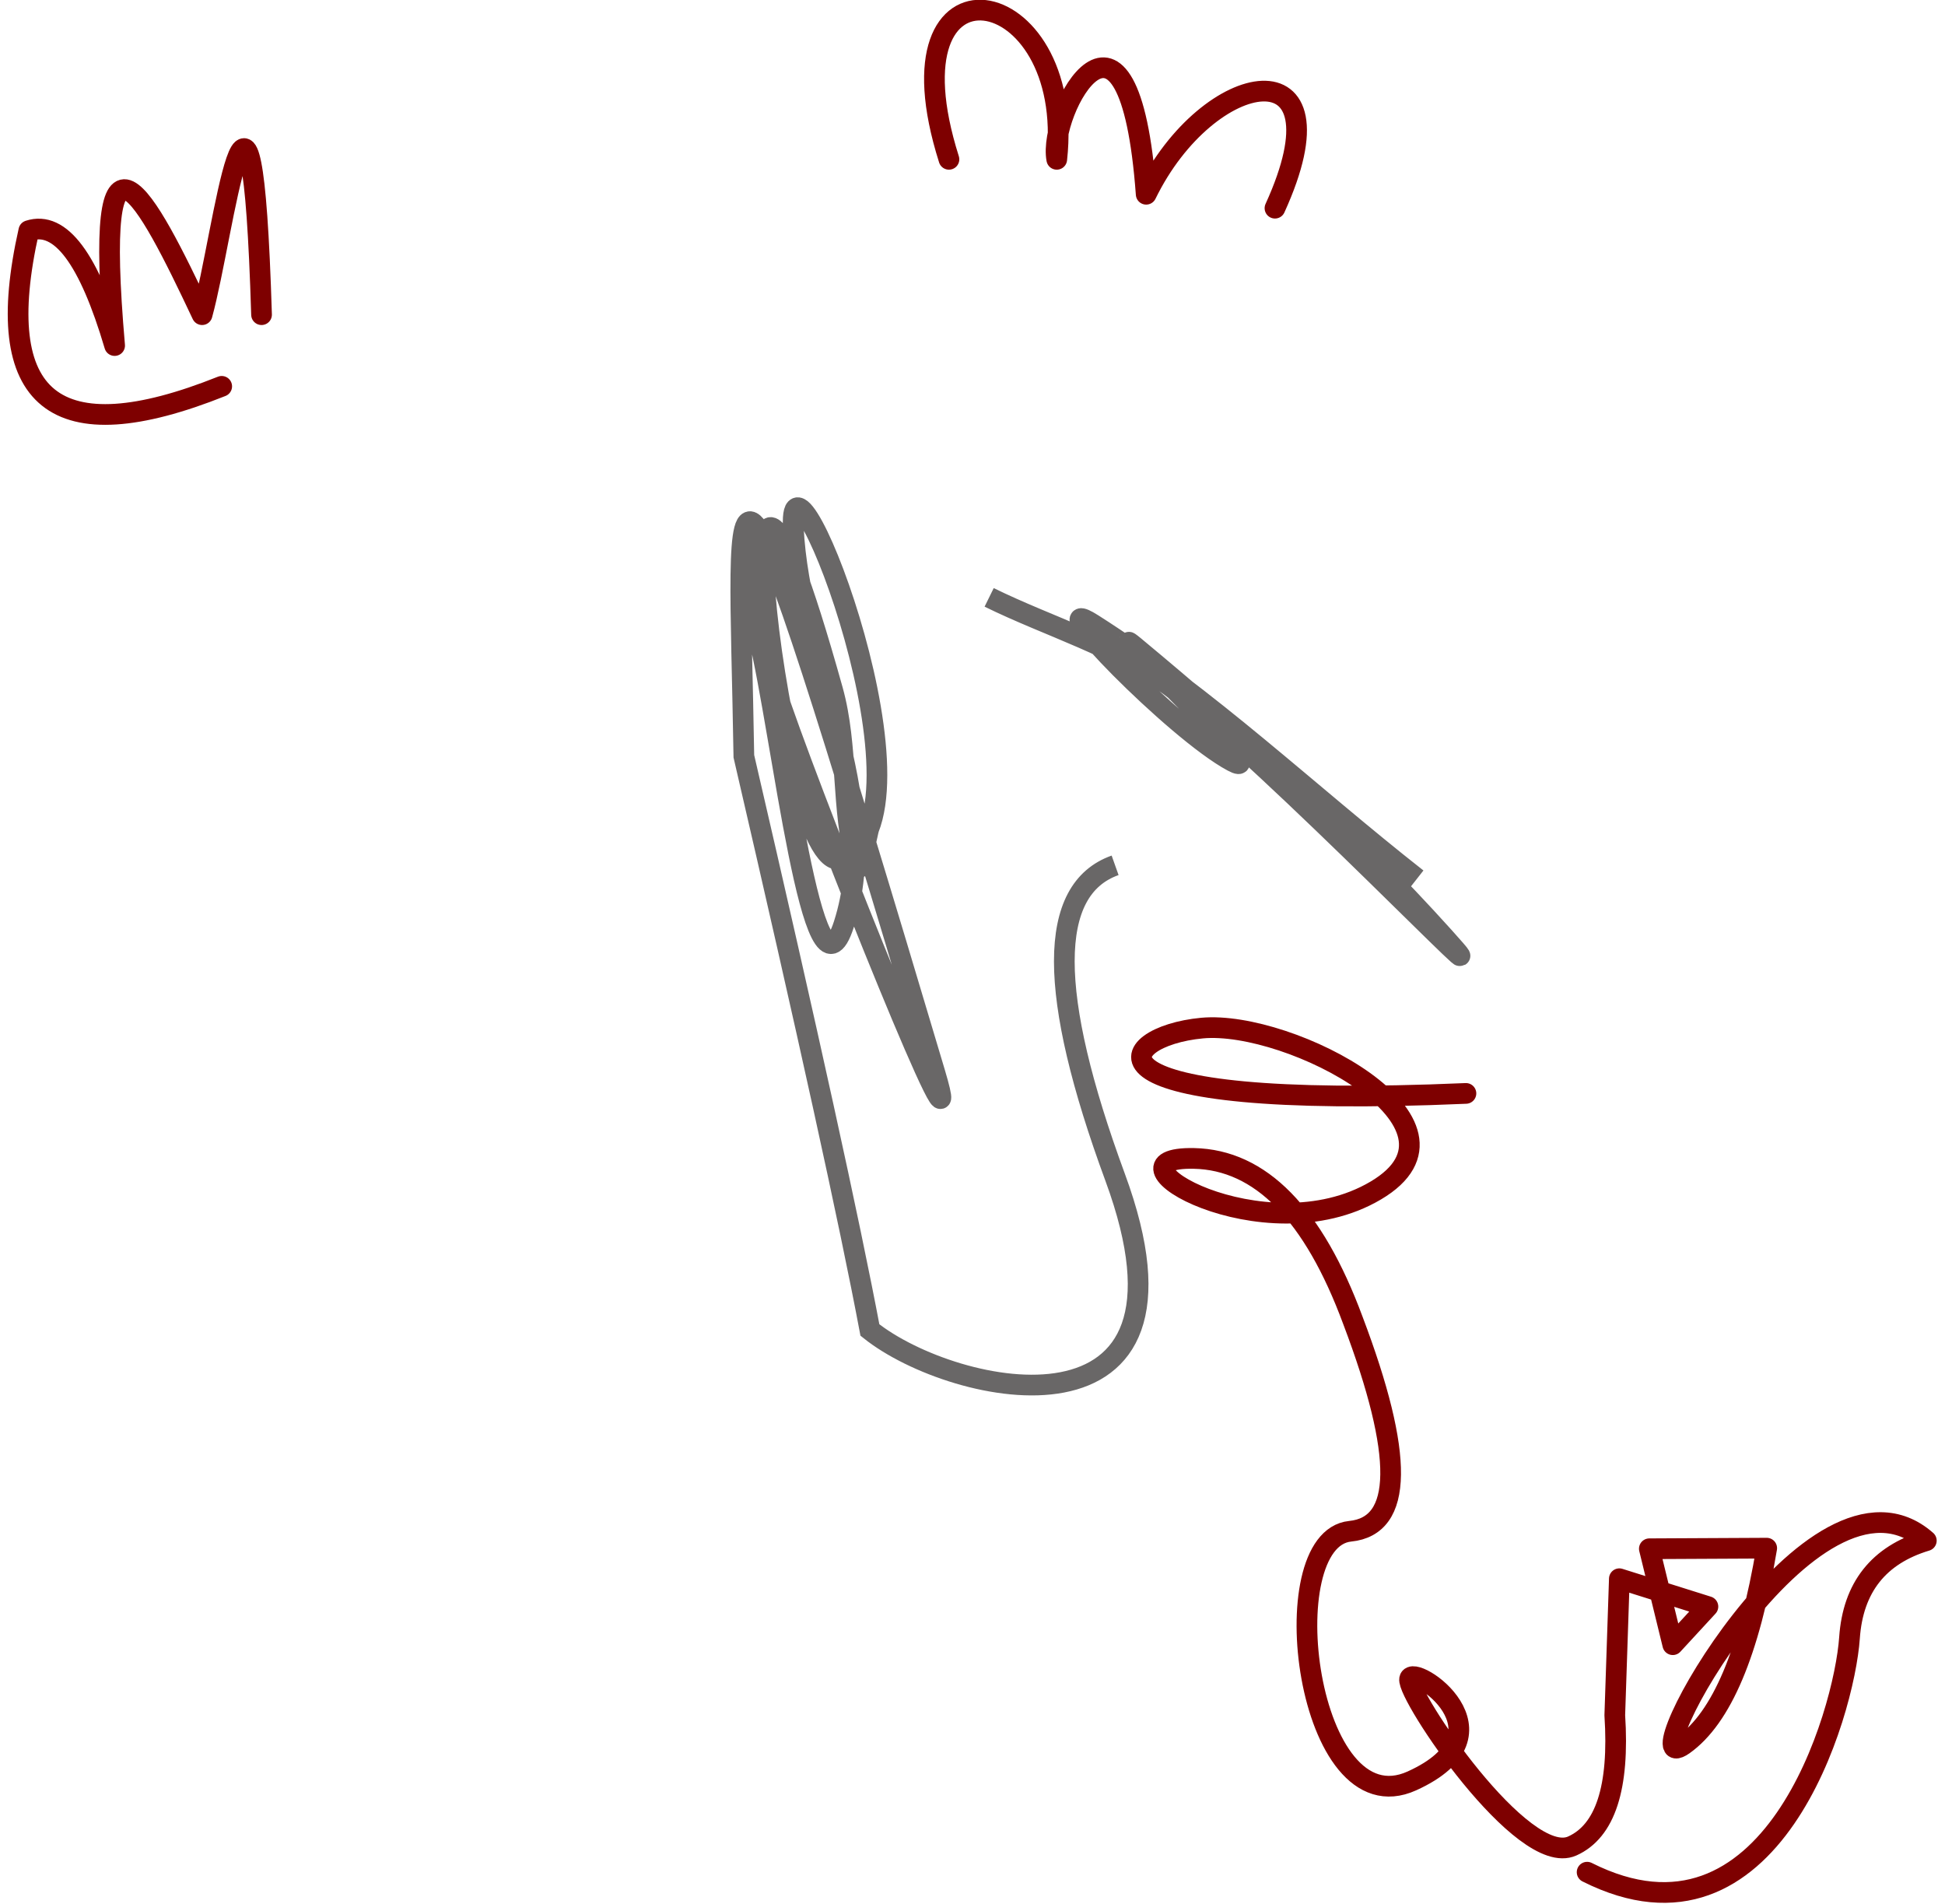 <svg xmlns="http://www.w3.org/2000/svg" width="94" height="92" viewBox="0 0 94 92">
  <g fill="none" fill-rule="evenodd">
    <path stroke="#7E0000" stroke-linecap="round" stroke-linejoin="round" d="M91.028,63.756 C93.901,54.196 81.315,52.849 77.674,53.234 C75.247,53.491 73.49,52.544 72.404,50.393 C68.623,56.598 86.56,62.609 84.158,60.235 C82.557,58.652 79.204,57.883 74.101,57.927 L75.114,63.508 L79.483,61.587 L77.375,60.235 L76.792,64.684 L83.325,63.756 C86.73,62.924 88.924,63.233 89.907,64.684 C91.383,66.86 84.129,73.826 83.325,73.826 C82.522,73.826 84.995,68.24 88.155,72.862 C91.315,77.484 77.841,81.611 76.792,77.893 C76.093,75.414 72.74,75.961 66.734,79.534 C61.992,82.306 59.867,85.282 60.361,88.461 C61.102,93.23 64.459,84.315 60.361,79.534 C56.263,74.752 52.959,85.038 54.09,89.167 C55.222,93.296 59.163,94.918 54.984,76.058" transform="rotate(100 72.658 71.103)"/>
    <path stroke="#696767" d="M42.042 39.855C41.828 40.509 41.582 42.477 41.399 41.815 40.638 39.067 41.006 36.086 40.239 33.34 34.11 11.394 37.754 42.537 40.634 41.496 45.711 39.663 38.087 20.076 38.339 25.468 38.639 31.914 42.753 38.527 40.782 44.672 39.301 49.291 37.804 35.429 36.655 30.716 36.306 29.284 35.86 24.903 36.308 26.308 37.114 28.831 36.874 31.622 37.744 34.124 39.845 40.168 47.006 57.954 45.178 51.822 34.599 16.326 35.717 21.914 35.95 36.546 39.041 49.878 41.072 59.12 42.042 64.27 46.12 67.533 58.801 70.215 53.892 56.887 50.619 48.002 50.619 42.978 53.892 41.815M47.805 28.867C50.728 30.304 53.964 31.228 56.573 33.176 61.357 36.748 73.777 49.71 69.782 45.273 65.204 40.19 60.082 35.597 54.819 31.228 52.941 29.669 61.722 37.945 59.569 36.796 56.783 35.309 50.144 28.462 52.81 30.156 58.417 33.717 63.26 38.357 68.485 42.458"/>
    <path stroke="#7E0000" stroke-linecap="round" stroke-linejoin="round" d="M10.715 18.669C2.648 21.893-.459 19.385 1.393 11.146 2.92 10.65 4.302 12.501 5.54 16.698 4.484 4.58 7.013 9.36 9.767 15.206 10.839 11.316 12.149-.732 12.64 15.206M45.862 7.699C42.559-2.721 52.036-1.076 51.072 7.699 50.642 5.388 54.567-1.842 55.394 9.387 58.402 3.216 65.274 2.045 61.618 10.06"/>
  </g>
</svg>
